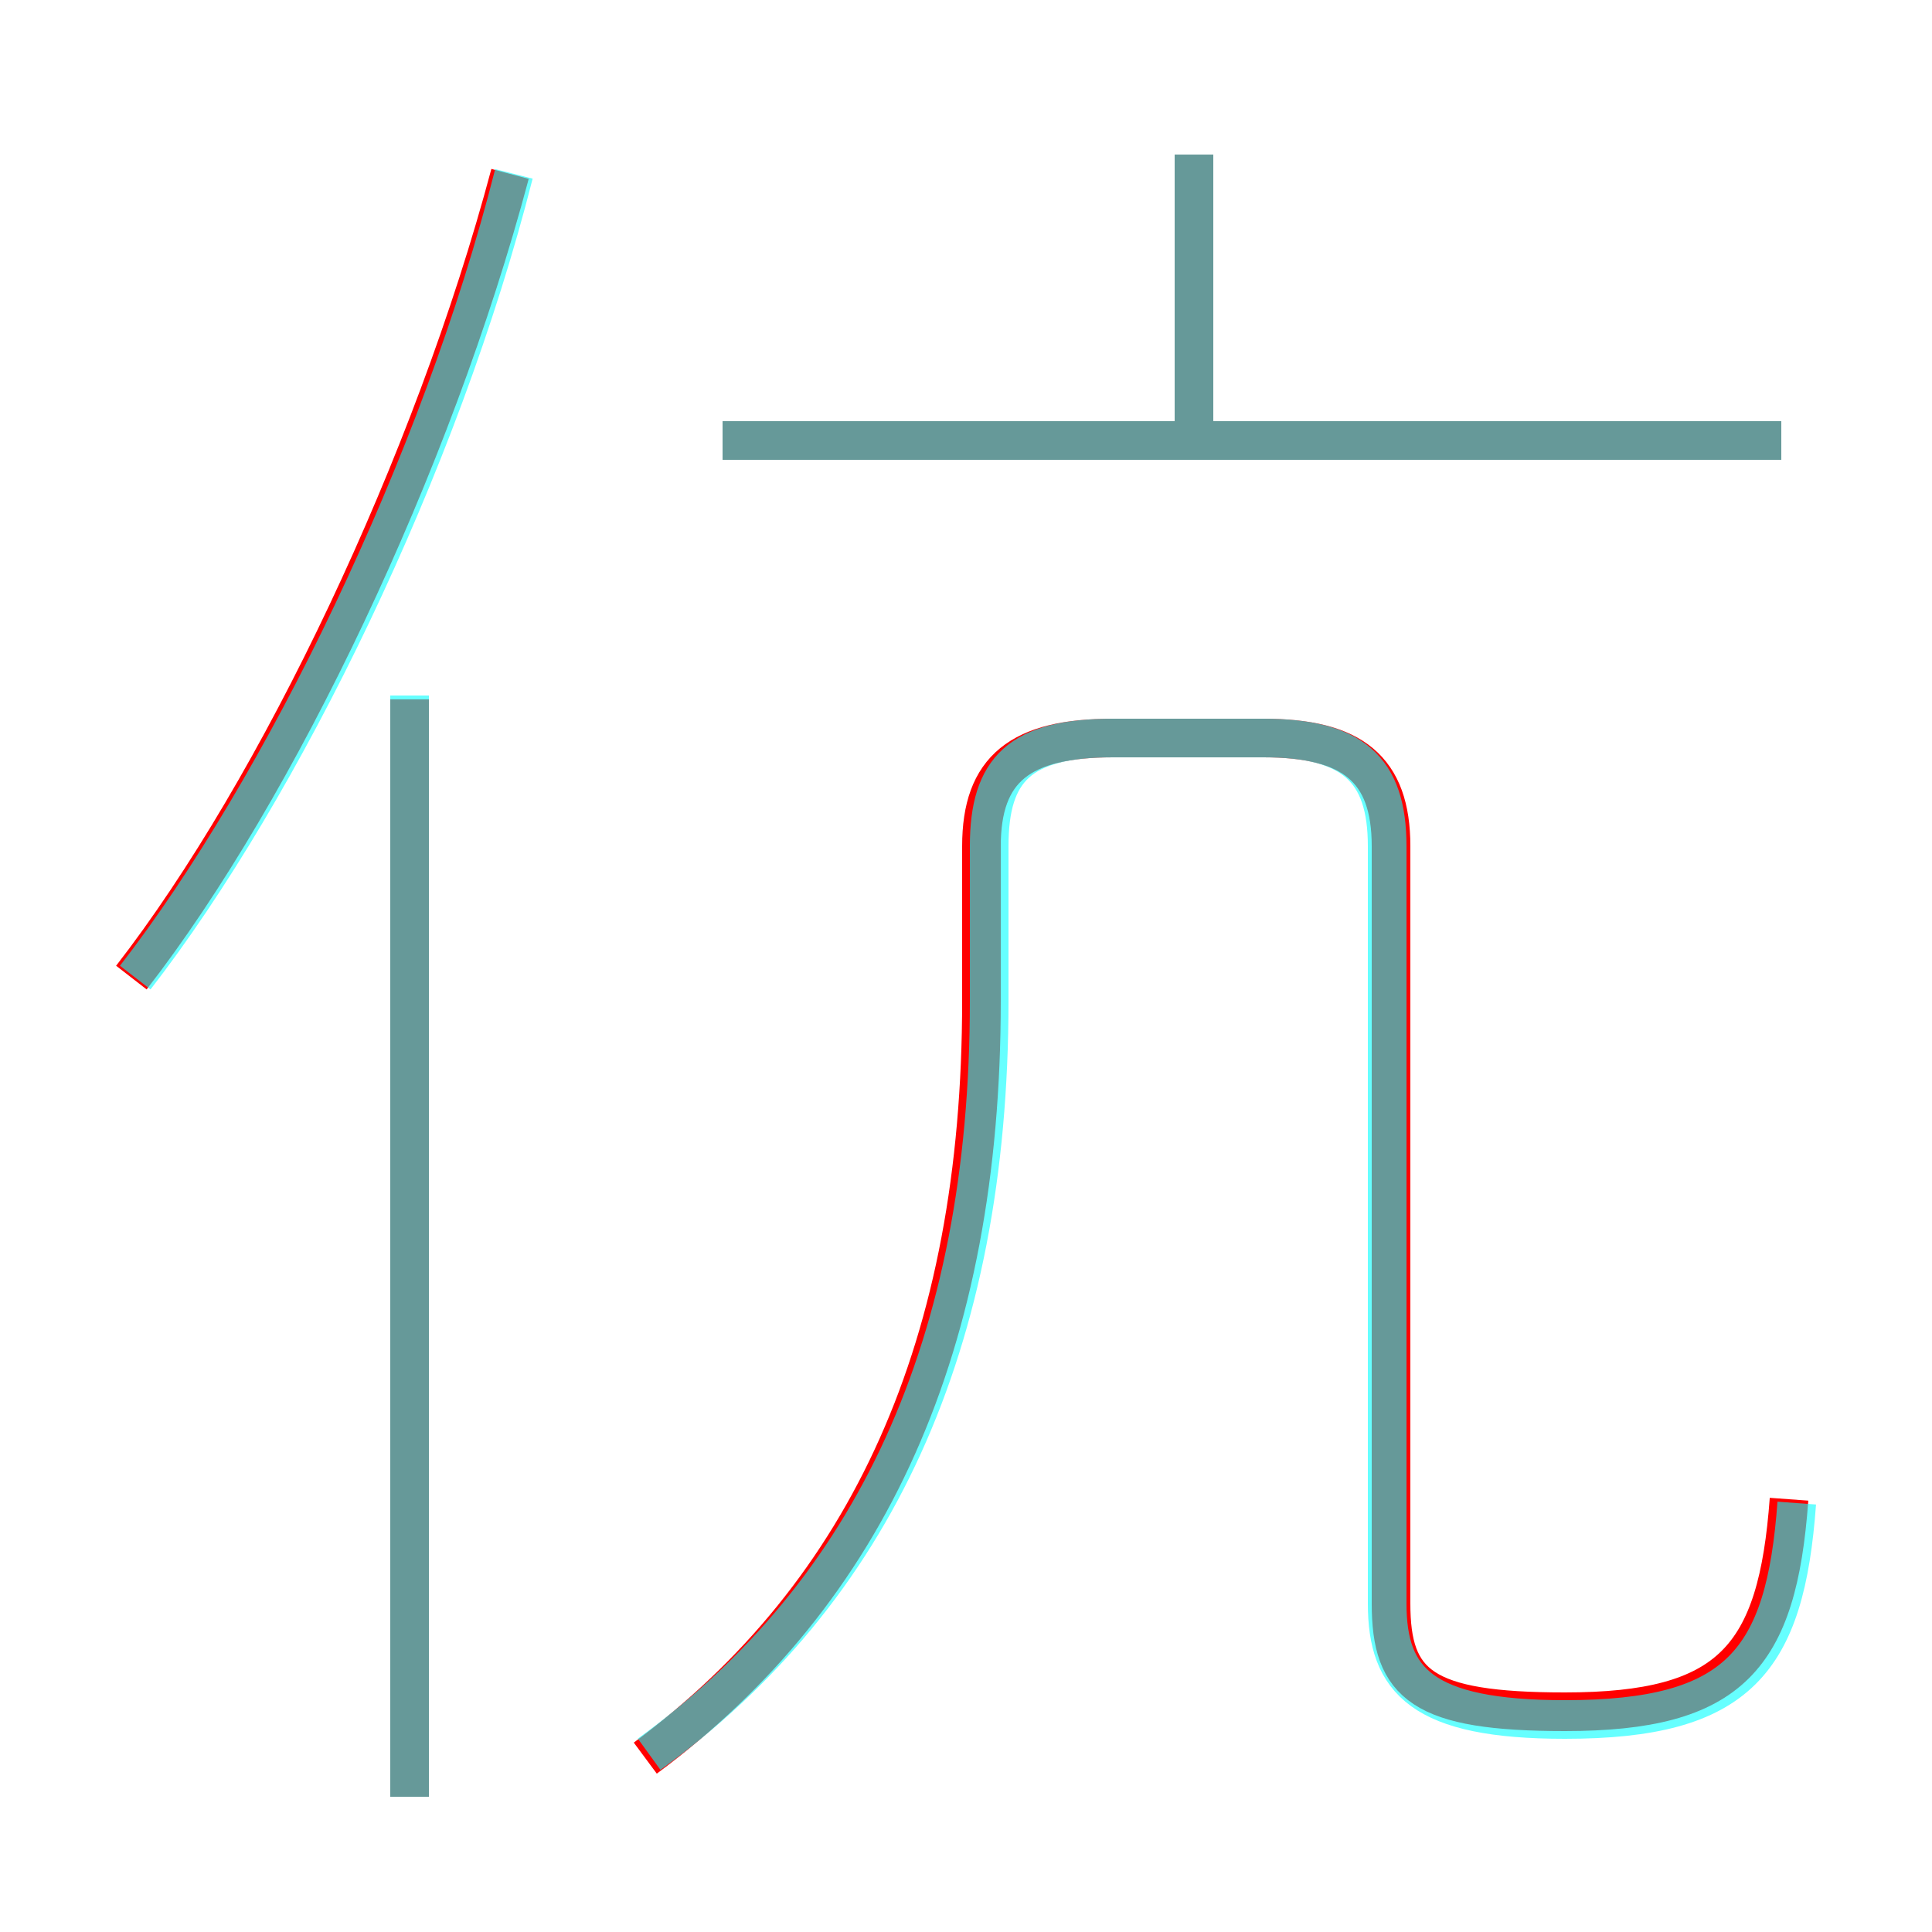 <?xml version='1.0' encoding='utf8'?>
<svg viewBox="0.0 -6.0 50.0 50.0" version="1.1" xmlns="http://www.w3.org/2000/svg">
<rect x="0.0" y="-6.0" width="50.0" height="50.0" fill="#333333" stroke="none"/>
<rect x="-1000" y="-1000" width="2000" height="2000" stroke="white" fill="white"/>
<g style="fill:none;stroke:rgba(255, 0, 0, 1);  stroke-width:1"><path d="M 16.7 1.5 C 22.5 -2.8 25.4 -9.2 25.4 -18.1 L 25.4 -22.1 C 25.4 -24.1 26.4 -24.9 28.8 -24.9 L 32.7 -24.9 C 35.0 -24.9 36.0 -24.1 36.0 -22.1 L 36.0 -2.5 C 36.0 -0.4 36.8 0.3 40.5 0.3 C 44.8 0.3 46.0 -1.1 46.3 -5.2 M 10.6 2.5 L 10.6 -25.9 M 3.4 -18.7 C 7.2 -23.6 11.2 -32.0 13.2 -39.5 M 46.1 -32.6 L 18.7 -32.6 M 30.9 -32.9 L 30.9 -40.0" transform="translate(0.0 38.0)" />
</g>
<g style="fill:none;stroke:rgba(0, 255, 255, 0.6);  stroke-width:1">
<path d="M 16.8 1.4 C 22.6 -2.8 25.6 -9.2 25.6 -18.1 L 25.6 -22.1 C 25.6 -24.1 26.4 -24.9 28.8 -24.9 L 32.7 -24.9 C 35.0 -24.9 35.9 -24.1 35.9 -22.1 L 35.9 -2.5 C 35.9 -0.5 36.8 0.5 40.5 0.5 C 45.0 0.5 46.2 -1.0 46.5 -5.1 M 10.6 2.5 L 10.6 -26.0 M 3.5 -18.7 C 7.3 -23.6 11.4 -32.0 13.3 -39.5 M 46.1 -32.6 L 18.7 -32.6 M 30.9 -32.9 L 30.9 -40.0" transform="translate(0.0 38.0)" />
</g>
</svg>